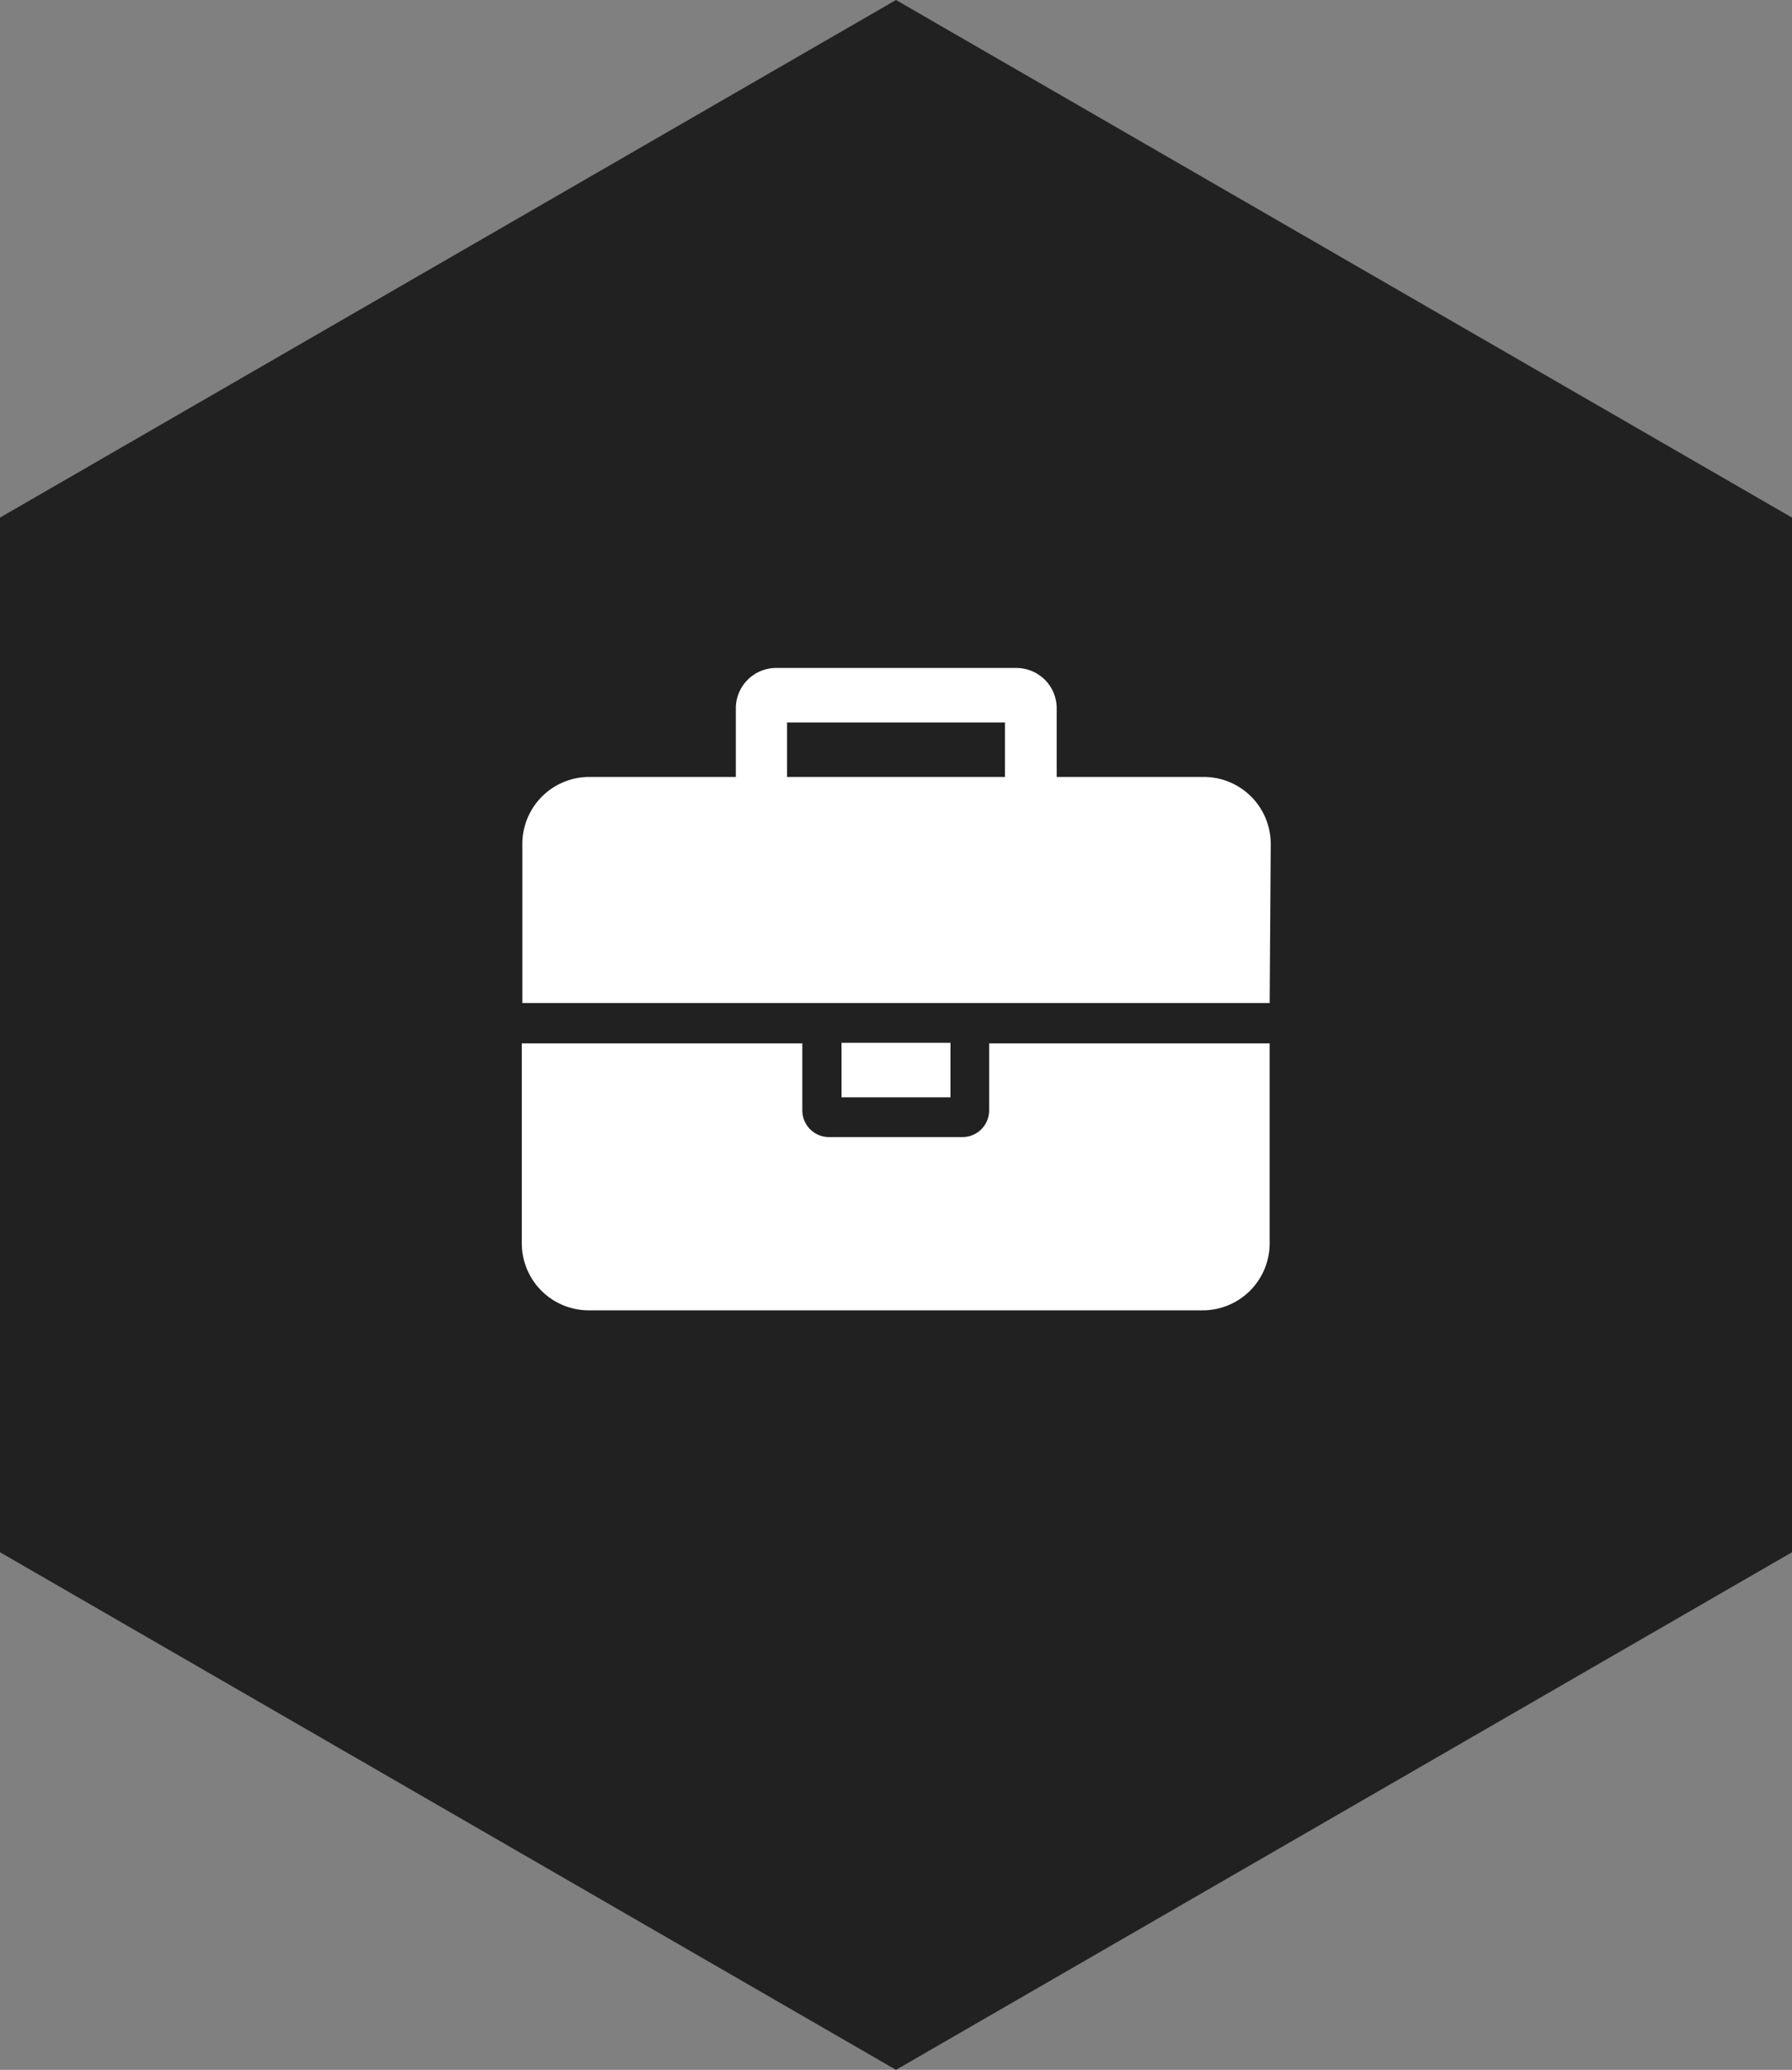<svg id="Layer_1" data-name="Layer 1" xmlns="http://www.w3.org/2000/svg" viewBox="0 0 32.9 37.99"><rect x="0" y="0" width="32.9" height="37.99" fill="#808080" stroke="none"/><defs><style>.cls-1{fill:#212121;}.cls-2{fill:#fff;}</style></defs><title>portfolio</title><polygon class="cls-1" points="0 9.5 16.45 0 32.9 9.5 32.9 28.49 16.45 37.99 0 28.49 0 9.5"/><path class="cls-2" d="M56.86,48.15H43.14V45.21A1.23,1.23,0,0,1,44.36,44h2.7V42.76A.74.74,0,0,1,47.8,42h4.41a.74.74,0,0,1,.74.74V44h2.7a1.23,1.23,0,0,1,1.23,1.23Zm0,4.41a1.23,1.23,0,0,1-1.23,1.23H44.36a1.23,1.23,0,0,1-1.23-1.23V48.89h5.15v1.23a.49.49,0,0,0,.49.49h2.45a.49.49,0,0,0,.49-.49V48.89h5.15ZM52,44V43H48v1Zm-1,5.88H49v-1h2Z" transform="translate(-33.55 -29.74)"/></svg>